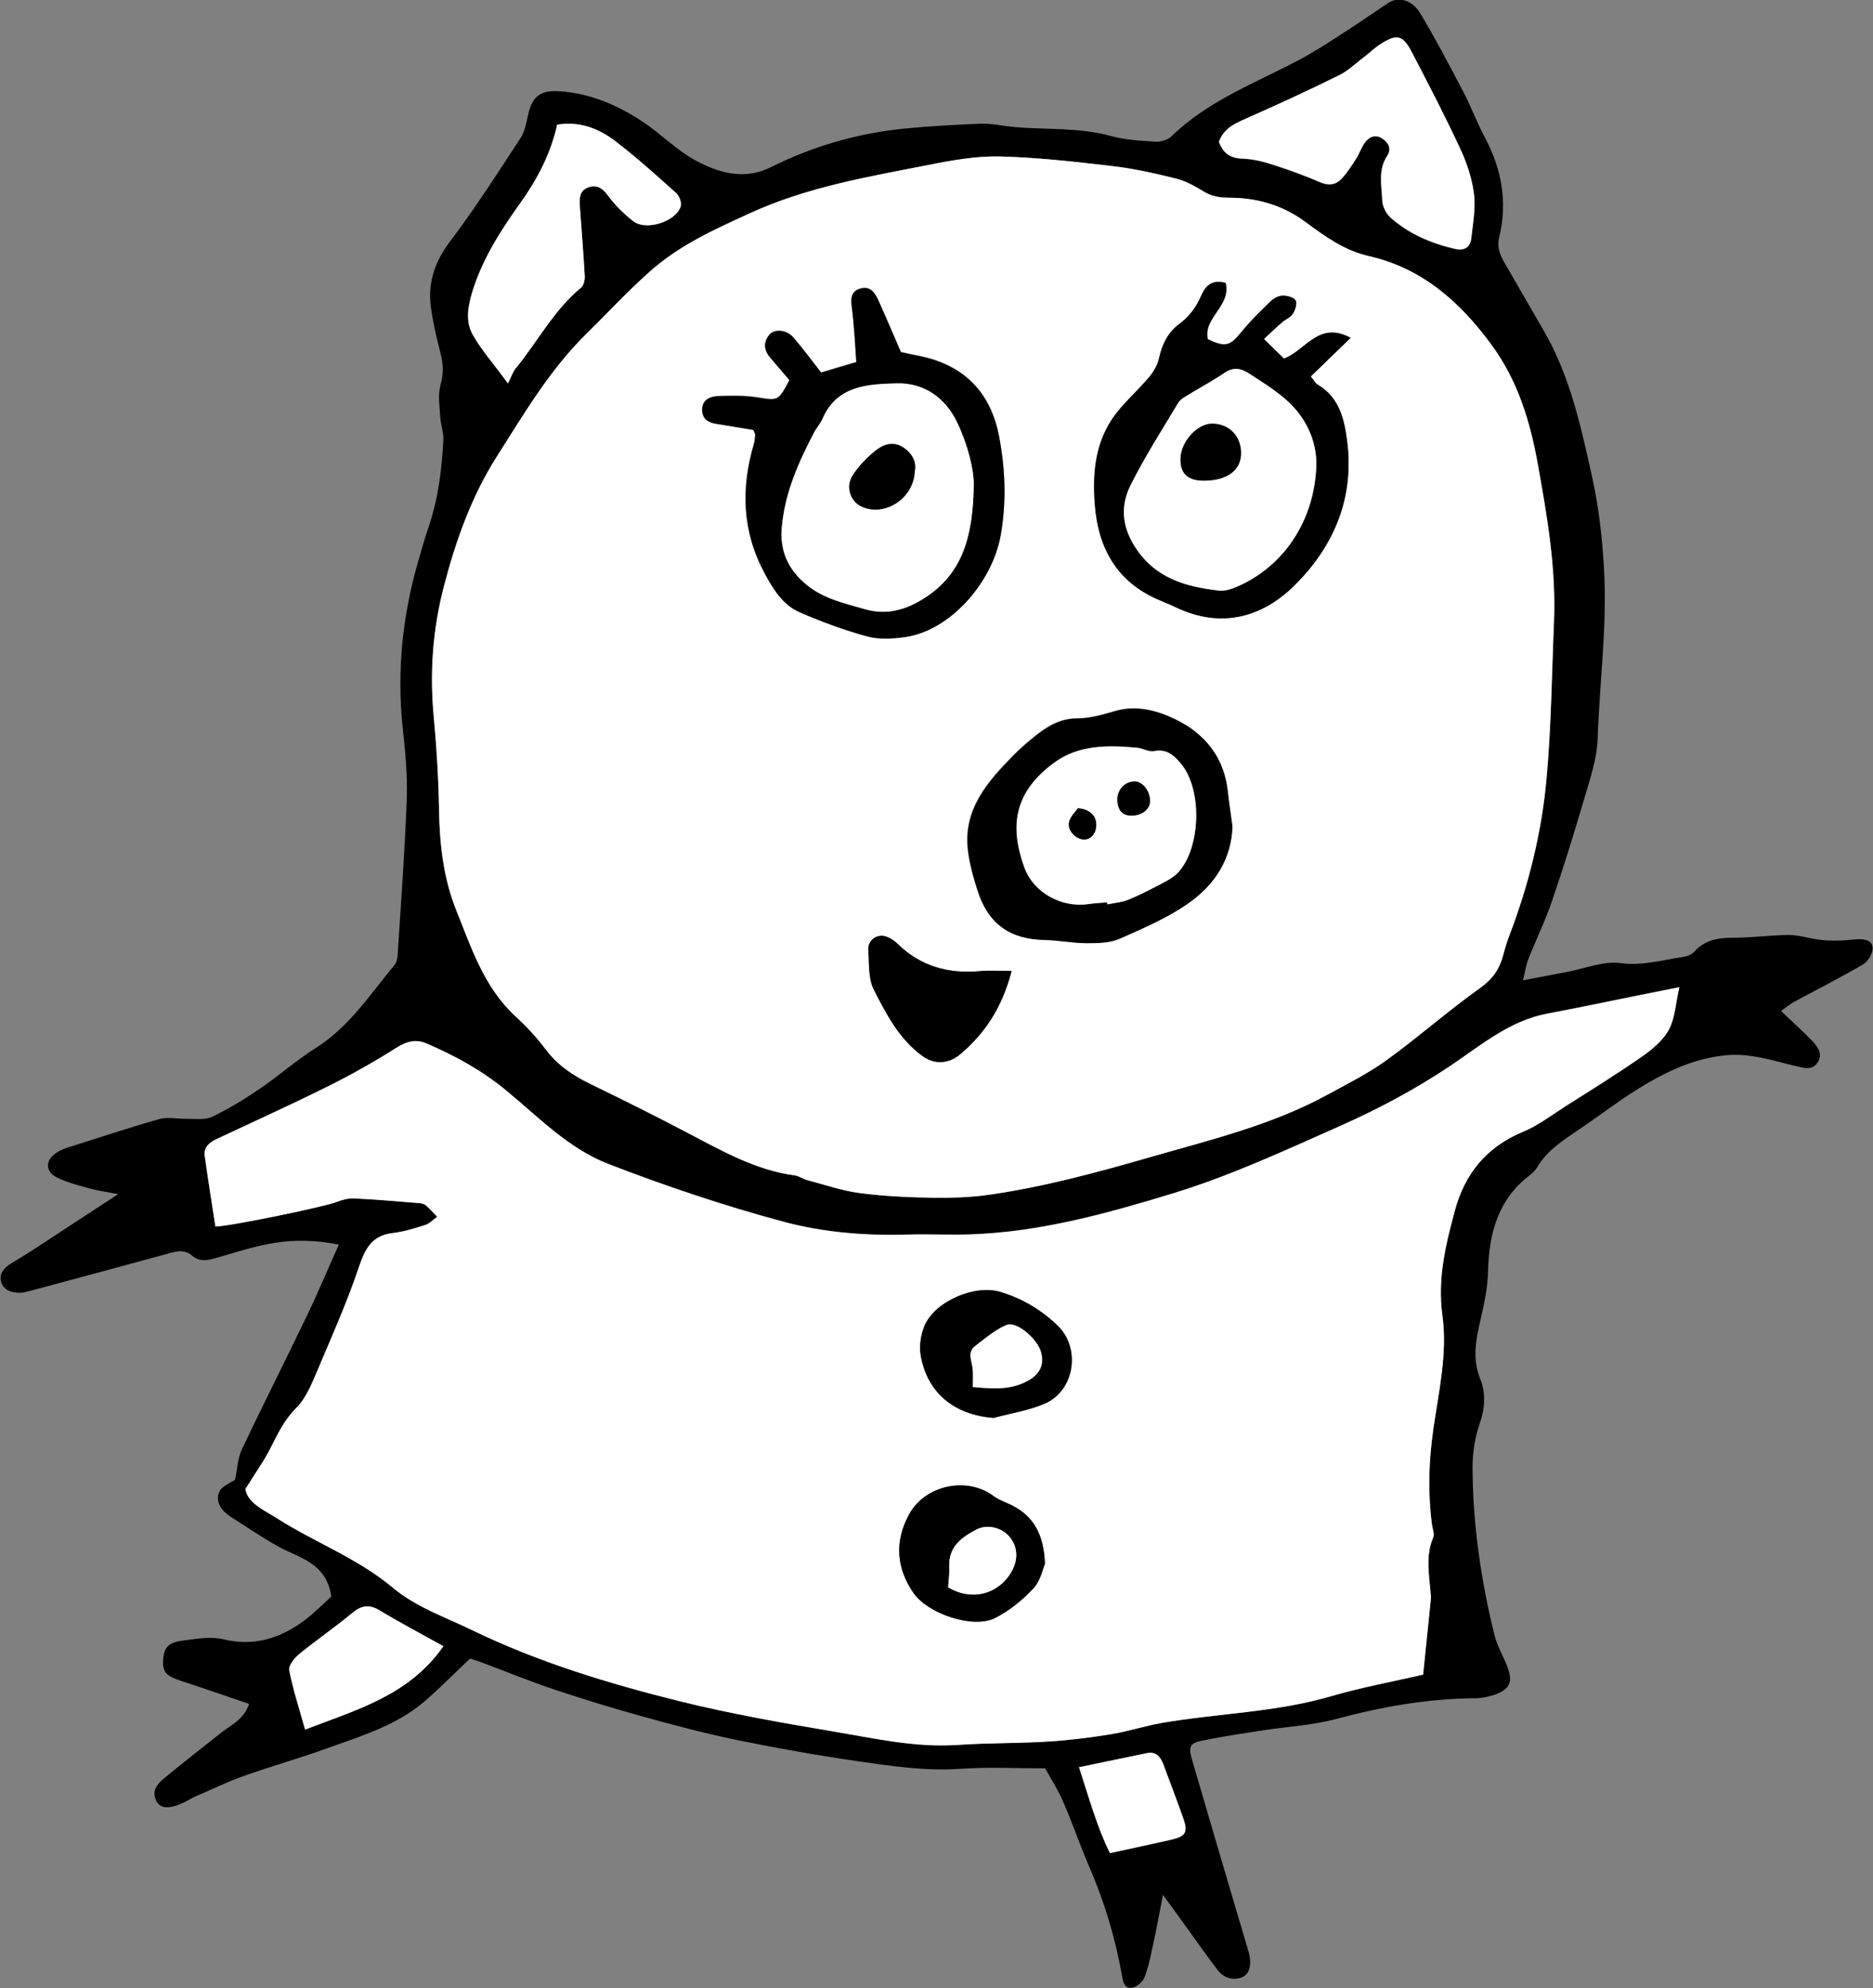 <?xml version="1.0" encoding="utf-8"?>
<!DOCTYPE svg PUBLIC "-//W3C//DTD SVG 1.1//EN" "http://www.w3.org/Graphics/SVG/1.1/DTD/svg11.dtd">
<svg artist="zl2017" version="1.1" id="zlIcon-piggy-a" xmlns="http://www.w3.org/2000/svg" xmlns:xlink="http://www.w3.org/1999/xlink" x="0px" y="0px"
	 width="1000px" height="1061px" viewBox="0 0 1000 1061" enable-background="new 0 0 1000 1061" xml:space="preserve">
<rect x="0" y="0" width="1000" height="1061" fill="#808080" stroke="none"/>
<path fill-rule="evenodd" clip-rule="evenodd" d="M133,909.2c-12.7-4.3-24.4-8.4-36.1-12.2c-8.2-2.7-10.2-4.6-9.8-11.3
	c0.4-6.5,2.7-9.3,10.6-10.3c7.1-0.9,14.7-2.3,21.4-0.7c16.4,4,30.3-0.4,43.1-9.8c5.7-4.2,10.6-9.3,14.7-13
	c-2.7-18.2-17.2-20.5-28.4-26.7c-8.7-4.9-17-10.5-25.4-15.9c-4.7-3.1-8.3-7.7-6.1-13.1c1.3-3.2,6.2-5,8.5-6.6
	c1.2-5.7,1.4-11.4,3.6-16.1c11.3-23.9,23.3-47.5,34.7-71.3c5.9-12.2,11.1-24.7,17.1-38.1c-12.3-2.4-23.5-2.6-34.3-0.9
	c-10.6,1.7-21,5.1-31.4,8.1c-4.5,1.3-8.6,2.1-12.5-1.2c-4.3-3.7-8.8-2.4-13.6-1c-24.8,6.8-49.6,13.4-74.4,20.1
	c-1.2,0.3-2.4,0.6-3.6,0.6c-4.8,0.2-9.4-1.3-10.6-6.2c-1-4.1,1.7-7.2,5.7-9.6c8.7-5.1,17-10.7,25.4-16.2
	c9.7-6.3,19.3-12.7,31.5-20.6c-6.7-1.3-10.8-1.8-14.7-2.9c-6.1-1.7-12.5-3.2-18.2-6.1c-6.3-3.3-6-9.3,0.1-13.2
	c2-1.3,4.3-2.2,6.6-2.9c16.1-5.1,32.1-10.4,48.3-15c4.4-1.2,9.4,0,14.1-0.1c4.7-0.1,10,0.8,14-1.1c9-4.3,17.6-9.6,25.8-15.2
	c10-6.8,19-14.9,29.2-21.3c18-11.2,29.1-28.6,42.2-44.3c1.2-1.4,1.7-3.6,1.8-5.5c1.8-28,3.9-56.1,4.9-84.1
	c0.4-12.4-0.9-24.9-2.2-37.3c-3.2-30.3-0.1-59.9,8.4-89.1c1.8-6.2,3.5-12.4,5.6-18.4c5-14.9,6.9-30.3,7.7-45.8
	c0.2-4.3-1.5-8.6-1.7-13c-0.3-5.5-1.3-11.4,0.2-16.5c1.8-6.2,1.4-11.7-0.2-17.7c-2-7.7-3.8-15.6-4.9-23.5
	c-1.9-13.4,2.1-24.8,10.5-35.8c13.3-17.6,25.2-36.2,37.3-54.7c2.1-3.2,3-7.4,3.8-11.3c2.2-10.7,6.3-14.4,17.1-13.7
	c16.5,1.1,31.2,7.5,44.7,16.5c9.7,6.5,18,15.2,28.2,20.6c12.3,6.6,25.9,10.4,39.9,3.4C434.2,77.9,458,71.1,483,68.6
	c13.5-1.3,27.2-2.1,40.8-2.6c5.9-0.2,11.9,1.3,17.9,1.8c17.2,1.5,34.5,0.1,51.5,4.8c7.6,2.1,15.8,2.5,23.8,3c2.8,0.2,6.5-1,8.5-2.9
	c19.5-19,44.6-28.3,68-40.7c7.4-3.9,14.6-8.5,21.7-13.1c8.7-5.6,17.2-11.4,25.8-17.2c5.5-3.7,13-1.9,17.4,5.6
	c8,13.4,15.3,27.2,22.5,41c4.3,8.1,7.5,16.8,11.8,24.9c9.1,17,12.3,34.7,7.7,53.5c-1.8,7.2,2.3,12.3,5.4,17.9
	c6.2,10.8,12.4,21.5,18.6,32.2c14.1,24.4,19.8,51.5,25.8,78.5c3.5,16,5.3,32.2,6.2,48.7c1.7,30.2-2.4,60-3.4,90.1
	c-0.4,11-4.2,22-7.4,32.8c-5.3,18.1-10.9,36.1-17,53.9c-3.6,10.6-8.6,20.8-12.7,31.2c-1.1,2.8-1.5,6-2.8,11.1
	c9-1.7,16.3-3.1,23.7-4.5c9.5-1.8,19.3-5.9,28.3-4.7c11.7,1.6,22.1-1.6,33.1-3.2c2.2-0.3,4.9-1.2,6.3-2.8c5.6-6.3,12.6-7.5,20.6-7.5
	c10,0,20-1.4,30-1.5c5.1,0,10.2,1.7,15.3,2.4c3.5,0.5,7,0.7,10.5,0.6c3.6,0,7.2-0.5,10.8-0.7c3.8-0.2,8.2,0.5,8.1,5
	c-0.1,2.9-2.5,6.9-5.1,8.4c-12.1,7.1-24.7,13.4-37,20.1c-2.4,1.3-4.4,3.1-6.8,4.8c5.9,5.6,11.4,10.5,16.5,15.8
	c3.1,3.2,6.1,7.2,2.9,11.8c-2.7,4-6.7,2.9-10.9,1.9c-12.5-2.9-24.8-7.2-37.9-5.9c-15.1,1.4-28.8,7.3-41.6,14.7
	c-13.2,7.6-25.2,17.1-37.9,25.6c-8,5.4-16.1,10.7-21.2,19.3c-1,1.7-2.5,3.2-4.1,4.4c-16.8,12.9-21.7,30.7-22.2,50.9
	c-0.2,8.7-2,17.5-4,26c-2.5,10.7-4.6,20.9-0.2,31.8c3,7.4,2.6,15.4-0.2,23.6c-2.6,7.4-3.9,15.6-3.9,23.5
	c0.1,30.2,4.4,59.9,11.6,89.2c1.5,6.2,4.9,11.8,7.2,17.8c2.5,6.9,1.3,10.9-5,13.6c-3.9,1.7-8.5,2.7-12.8,2.7
	c-25.1,0.2-49.4,4.5-73.6,11c-12.7,3.4-26.1,4.1-39.2,6.1c-10.7,1.7-21.4,3.2-32.1,5.4c-7.1,1.4-7.9,3.2-5.9,10.2
	c7.7,26.5,15.6,53,23.4,79.6c2.2,7.6,4.6,15.2,6.8,22.9c1.9,6.7,0.7,12.2-3.8,13.8c-4.9,1.7-9.6,0.1-12.7-4
	c-5.8-7.6-11.4-15.5-17-23.3c-3.5-4.8-6.9-9.6-12.2-16.8c-2.1,10.7-3.5,18.7-5.3,26.7c-1.3,5.9-2.4,11.9-4.6,17.4
	c-1,2.5-4.3,5.2-6.8,5.5c-3.9,0.5-4.6-3.3-5.2-6.7c-3.6-20.2-9.5-39.7-17.7-58.5c-4.9-11.4-8.9-23.2-13.9-34.6
	c-2.7-6.2-6.4-11.9-9.4-17.3c-15.5,0-30-0.8-44.4,0.2c-19,1.4-37.6-1.4-56.2-4.1c-21.4-3.1-42.7-6.9-63.9-11.2
	c-16.8-3.5-33.5-7.9-50.1-12.5c-15.9-4.4-31.6-9.2-47.2-14.4c-13.3-4.4-26.3-9.8-39.5-14.7c-1.8-0.7-3.7-1.2-5.7-1.9
	c-8.1,7.6-15.7,15.3-23.8,22.4c-14.9,13-33.6,18.7-51.7,25.2c-15.1,5.5-30.6,9.8-45.7,15.2c-8.7,3.1-17,7.2-25.5,10.8
	c-1.8,0.8-3.5,1.9-5.3,2.8c-7.8,3.9-13.1,4-15.3,0c-3.4-6.1,0.8-10,4.9-13.3c9.9-8.2,20.1-16,30.1-24
	C123.6,920.3,130.2,917.5,133,909.2z M829.7,331.3c1.1-28.4-3.8-56.2-8.7-83.8c-4-22.5-10.7-44.4-24.6-63.4
	c-16.9-22.9-37-41.1-65.8-47.5c-12.8-2.9-23.3-10.5-33.7-18.2c-11.9-8.9-25.9-12.8-40.5-12.9c-5.1,0-9.1-0.6-13.4-3.1
	c-4.8-2.8-9.8-5.8-15.1-7.1c-11.3-2.8-22.7-5.3-34.2-6.7c-19.9-2.3-39.9-4.6-59.8-5.1c-12.7-0.3-25.6,2-38.1,4.5
	c-32.1,6.3-64.5,11.7-94.8,25.5c-19.3,8.8-38.1,17.1-54.4,31.7c-11.7,10.5-22.1,21.9-33.3,32.7c-19.8,19.3-33.5,42.9-48.1,65.8
	c-13.4,21.1-21.8,44.6-28.1,68.8c-6,23.1-7.7,46.4-5.5,70.2c1.6,16.4,2.6,32.8,2.8,49.2c0.3,18.6,2.3,36.6,9.3,54.1
	c8.1,20.1,14.7,40.8,31.4,56.2c5.9,5.4,11.4,11.3,16.2,17.7c6.3,8.3,14.3,13.8,23.5,18.3c17.7,8.6,35.3,17.4,52.7,26.5
	c18.2,9.5,36,19.7,56.8,22.5c2.3,0.3,4.4,1.9,6.7,2.5c9.3,2.4,18.5,5.6,27.9,6.9c12.7,1.7,25.6,2.2,38.4,2.5
	c10.3,0.2,20.7-0.1,30.9-1.6c28.6-4.1,56.5-11.6,84.3-19.6c32.8-9.4,66-17.3,96.3-33.8c10.6-5.8,21.5-11.2,31.2-18.2
	c17.2-12.5,33.2-26.6,50.5-38.9c6.5-4.6,10.1-9.9,12-17.1c1-3.5,1.9-7,3.2-10.3c10.4-27.1,17.4-55.2,20-84.1
	C828.3,387.6,828.5,359.4,829.7,331.3z M131,794.6c1.5,7.7,9.9,11.1,16.9,15.5c20.3,12.9,43.1,21.3,61.8,37
	c12.4,10.3,27.8,15.6,42.2,22.6c35.6,17.3,73.2,28.7,111.4,38.1c26.8,6.6,54.1,11.5,81.4,16c22.1,3.7,44.1,8.7,66.9,7.2
	c16-1.1,32.1-0.8,48.2-1.8c11.2-0.7,22.3-2.1,33.4-3.9c9.1-1.5,17.9-4.4,27-6c30-5.2,60.7-5.6,90.2-14.2
	c16.5-4.8,33.4-7.9,49.4-11.6c1.4-13.8,2.8-26.9,4.1-40c0.1-1.2,0-2.4-0.1-3.6c-0.8-9.9-2.8-19.8,1.4-29.6c0.8-1.9-0.4-4.6-0.7-7
	c-2.2-16.8-1.7-33.6,0.7-50.4c2.9-20.3,7.7-40.7,4.9-61.1c-2.7-19.5,1.7-37.4,6.6-55.7c5.3-19.9,16.8-34.1,36.3-42.2
	c8.1-3.4,15.3-8.9,22.7-13.6c13.9-8.8,27.9-17.5,41.4-26.9c5.4-3.8,11-8.5,14-14.2c3.2-6,3.5-13.6,5.5-22.5
	c-6.9,1.4-12.2,2.4-17.5,3.5c-17.7,3.5-35.3,7.3-53,10.6c-20.1,3.8-35.4,16.8-51.5,27.7c-18.8,12.6-38.5,23.1-59,32.2
	c-29.3,13-58.4,26.6-89.3,36c-35.4,10.8-70.8,20.6-108,21.9c-11.1,0.4-22.3-0.3-33.5,0.1c-22.6,0.7-45.2-1.1-66.7-6.9
	c-31.7-8.6-63-19.1-93.6-30.9c-21.1-8.2-37.2-25.1-54.5-39.3c-12.9-10.6-27-18.3-42.1-24.8c-6.1-2.6-11.1-1.1-16.7,2.5
	c-11.8,7.5-24.1,14.4-36.7,20.6c-19.3,9.6-39.1,18.6-58.6,27.7c-3.9,1.8-7.2,4.3-6.6,9c1.7,12.6,3.8,25.1,5.7,37.8
	c7.2,0,58.2-10.5,64.7-13.1c2.9-1.2,6.2-2.1,9.2-1.9c11.2,0.5,22.4,1.5,33.6,2.4c1.6,0.1,3.5,0.2,4.6,1.1c2.3,1.8,4.2,4.2,6.3,6.3
	c-2.1,1.5-4,3.7-6.4,4.4c-5.7,1.8-11.5,3.6-17.4,4.3c-11,1.3-14.7,8.3-17.9,17.9c-6,17.8-13.6,35.1-21,52.5
	c-3.5,8.1-6.6,17.1-12.6,23c-6.6,6.6-10,14.2-14,22C140.7,779.9,136.3,786,131,794.6z M650.8,75.7c2.2,6.1,6.2,8.9,12.8,9.1
	c5.5,0.2,11,1.6,16.2,3.3c8.4,2.7,16.7,5.7,24.8,9.2c4.8,2.1,8.7,1.5,11.9-2.1c2.9-3.2,5.2-7,7.6-10.6c1.7-2.7,2.7-5.8,4.5-8.3
	c2.4-3.2,5.7-4.7,9.4-2.2c3.4,2.3,5,5.5,2.5,9.3c-4.9,7.4-2.9,15.6-2.6,23.5c0.1,3.2,2,7.1,4.4,9.3c9.8,8.7,21.6,13.8,34.3,16.7
	c4.7,1.1,8.3-0.4,8.8-5.4c0.9-7.9,2.5-16,1.5-23.7c-1-8.2-3.7-16.4-7.2-23.9c-8.1-17.5-16.9-34.6-25.9-51.7c-5-9.5-8.2-10.1-17-4.4
	c-3,2-5.6,4.6-8.5,6.7c-4.5,3.4-8.6,7.5-13.6,9.9c-16.2,7.9-32.6,15.5-49,22.8C659.3,65.8,653.3,68.5,650.8,75.7z M271.2,204.6
	c1.9-3.7,2.6-6.2,4.1-8c11.7-14.2,20.2-31,34.8-43c1.5-1.2,2.2-4.2,2.1-6.2c-0.7-12.3-1.7-24.6-2.6-37c-0.3-4.1-0.4-8.5,4.2-10.3
	c4.7-1.8,7.9,0.2,11,4.5c3.7,5.1,8.4,9.6,13.4,13.5c6.7,5.2,22.6,0.2,25.2-7.9c0.6-2-0.7-5.7-2.4-7.2c-10.7-9.6-21.4-19.3-32.9-28
	c-8.7-6.5-18.7-10.4-30.6-8.5c-3.6,15.9-10.8,29.4-20.1,42.4c-10.2,14.3-19.7,29.2-25.1,46.4c-2.5,7.9-4,16.1,0.1,23.3
	C257,186.8,263.4,193.9,271.2,204.6z M162.9,922.9c27.8-10.7,55.6-18.3,73.9-44.5c-11.5-6.4-22.8-12.3-33.7-18.9
	c-5.8-3.6-10-2.9-15.1,1.3c-9.2,7.7-19.2,14.4-28.4,22c-2.5,2-5.6,6-5.1,8.5C156.4,901.4,159.6,911.2,162.9,922.9z M576.1,943
	c5.5,16.9,9.7,32.2,16.5,45.9c11.8-2.6,22.4-4.8,32.9-7.2c7.4-1.7,8.8-4,6.4-10.9c-3.4-9.8-7.2-19.6-10.8-29.3c-1.5-4.2-3.9-7-9-5.9
	C600.8,937.8,589.5,940.2,576.1,943z"/>
<path fill-rule="evenodd" clip-rule="evenodd" fill="#FFFFFF" d="M829.7,331.3c-1.2,28.1-1.5,56.3-4,84.2
	c-2.6,28.8-9.6,56.9-20,84.1c-1.3,3.4-2.3,6.8-3.2,10.3c-2,7.2-5.5,12.4-12,17.1c-17.3,12.3-33.3,26.5-50.5,38.9
	c-9.7,7-20.6,12.4-31.2,18.2c-30.2,16.5-63.5,24.3-96.3,33.8c-27.8,8-55.7,15.5-84.3,19.6c-10.2,1.5-20.6,1.7-30.9,1.6
	c-12.8-0.2-25.7-0.8-38.4-2.5c-9.4-1.2-18.6-4.4-27.9-6.9c-2.3-0.6-4.4-2.2-6.7-2.5c-20.8-2.8-38.7-13-56.8-22.5
	c-17.4-9.2-35-17.9-52.7-26.5c-9.2-4.5-17.2-9.9-23.5-18.3c-4.8-6.4-10.3-12.3-16.2-17.7c-16.6-15.4-23.3-36.1-31.4-56.2
	c-7-17.4-9-35.5-9.3-54.1c-0.3-16.4-1.3-32.9-2.8-49.2c-2.3-23.8-0.6-47.1,5.5-70.2c6.3-24.2,14.7-47.7,28.1-68.8
	c14.6-22.9,28.3-46.4,48.1-65.8c11.1-10.9,21.6-22.3,33.3-32.7c16.3-14.6,35.2-22.9,54.4-31.7c30.3-13.8,62.7-19.2,94.8-25.5
	c12.5-2.5,25.4-4.8,38.1-4.5c20,0.5,40,2.8,59.8,5.1c11.5,1.3,23,3.9,34.2,6.7c5.3,1.3,10.4,4.2,15.1,7.1c4.3,2.5,8.3,3.1,13.4,3.1
	c14.6,0,28.5,4,40.5,12.9c10.4,7.7,20.9,15.3,33.7,18.2c28.8,6.5,49,24.6,65.8,47.5c13.9,18.9,20.6,40.9,24.6,63.4
	C826,275.1,830.8,302.9,829.7,331.3z M402.2,229.4c0.5,1.2,1,1.9,1,2.6c-0.1,1.6-0.2,3.2-0.7,4.7c-7,23.6-6.3,46.5,5.6,68.7
	c4.7,8.8,9.7,17,18.8,21c11.7,5.1,23.7,9.6,36,12.9c6.3,1.7,13.5,1.3,20.1,0.4c24.5-3.4,46.9-29.4,51.3-54.5
	c3.1-17.8,2.4-35.1-0.9-52.6c-3.8-20-14.9-34.3-34.7-40.8c-5.3-1.7-10.9-2.5-17.7-4.1c-3.7-8.6-7.7-18-11.9-27.3
	c-1.9-4.2-4.3-8.2-9.8-6.6c-5.5,1.6-5,6-4.4,10.8c1.2,9.4,1.6,18.9,2.3,28.4c-7,2.1-12.3,3.6-18.8,5.6c-4.9-6.2-9.6-12.7-14.8-18.7
	c-3.6-4.1-10.1-4.7-12.8-1.5c-3.3,3.9-3,8.1,0.3,12c3.5,4.2,7.1,8.3,10.4,12.2c-6,11.4-6.1,11-16.9,9.3c-7.1-1.1-14.4-1-21.5-0.7
	c-3.9,0.2-8.1,1.8-8.2,7c-0.1,5,3.1,7,7.6,7.7C389.2,227.3,395.8,228.4,402.2,229.4z M654.4,151c-7.8-2.2-11.1,2.1-13.2,7
	c-2.7,6.1-6.3,10.9-11.7,14.9c-6,4.4-9.2,10.8-10.7,18.3c-0.8,3.6-2.9,7.2-5.3,10c-5.6,6.7-12.3,12.6-17.7,19.5
	c-11,14.2-12.6,30.9-11.3,48.1c1.7,23.3,11.5,41.5,33.9,51.1c3,1.3,6,2.4,8.8,3.8c25.4,12.4,47.5,4.9,64-11.5
	c20.9-20.6,31.8-46.4,28.1-76.3c-1.5-11.6-4-23.9-15.9-30.8c-1.2-0.7-2-2.2-3.6-4.3c7-6.8,13.7-13.2,21.3-20.6
	c-17.1-9.1-23.7,6.5-35.6,11.1c-3-2.9-6.4-6.3-10.7-10.5c4-3.7,6.8-6.4,9.8-9c1.8-1.6,4.5-2.5,5.6-4.4c1.3-2.1,2.5-5.7,1.5-7.2
	c-1.1-1.7-4.7-2.6-7.1-2.5c-2.2,0.1-4.7,1.5-6.3,3.1c-5.4,5.3-10.9,10.6-15.6,16.4c-6,7.4-8.3,8.2-17.9,3.7
	C642.4,169.3,657.3,163.3,654.4,151z M658,441c-0.9-6.6-1.9-13.3-2.8-20.1c-2.6-19.5-14.6-31.9-31.8-39c-8.7-3.6-18.3-5.4-28.2-2.6
	c-6.5,1.9-13.3,3.9-20,3.9c-9.7,0-16.7,4.6-23.6,10.2c-3.7,3-7.3,6.2-10.7,9.6c-13.7,14-26.6,28.5-24.3,50
	c0.8,7.5,2.9,14.9,5.2,22.1c5.7,17.8,17.3,25.9,35.7,26.3c7.6,0.2,15.1,1.7,22.7,1.7c5.9,0,12.3-0.1,17.5-2.4
	c12.8-5.7,26-11.3,37.3-19.4C648.4,472,657.4,458.6,658,441z M540.1,518.1c-6.9,0-11.9-0.4-16.9,0.1c-16.8,1.5-31.6-2.5-43.9-14.5
	c-1.7-1.6-3.8-3.1-6-3.9c-5-1.8-10.1,1.9-9.7,7.2c0.5,7.1-0.1,15,2.9,21c6.6,13.1,13.6,26.5,26,35.5c6.3,4.6,13.9,4.3,20.1-0.9
	C525.8,551.5,535,537.8,540.1,518.1z"/>
<path fill-rule="evenodd" clip-rule="evenodd" fill="#FFFFFF" d="M131,794.6c5.3-8.6,9.7-14.6,13.1-21.2c4-7.8,7.4-15.4,14-22
	c5.9-5.9,9.1-15,12.6-23c7.4-17.3,15-34.6,21-52.5c3.3-9.6,6.9-16.6,17.9-17.9c5.9-0.7,11.7-2.5,17.4-4.3c2.4-0.8,4.3-2.9,6.4-4.4
	c-2.1-2.1-4-4.5-6.3-6.3c-1.1-0.9-3-1-4.6-1.1c-11.2-0.9-22.4-1.9-33.6-2.4c-3.1-0.1-6.4,0.8-9.2,1.9c-6.5,2.6-57.5,13.1-64.7,13.1
	c-1.9-12.7-4-25.2-5.7-37.8c-0.6-4.7,2.7-7.2,6.6-9c19.6-9.2,39.3-18.1,58.6-27.7c12.5-6.2,24.8-13.1,36.7-20.6
	c5.6-3.6,10.6-5.2,16.7-2.5c15.1,6.5,29.2,14.2,42.1,24.8c17.3,14.2,33.4,31.1,54.5,39.3c30.6,11.9,61.9,22.4,93.6,30.9
	c21.5,5.8,44.1,7.6,66.7,6.9c11.1-0.3,22.3,0.3,33.5-0.1c37.2-1.3,72.6-11.1,108-21.9c30.9-9.5,60-23,89.3-36
	c20.5-9.1,40.2-19.6,59-32.2c16.1-10.8,31.4-23.9,51.5-27.7c17.7-3.3,35.3-7.1,53-10.6c5.3-1.1,10.6-2.1,17.5-3.5
	c-2,8.8-2.3,16.4-5.5,22.5c-3,5.6-8.6,10.4-14,14.2c-13.5,9.4-27.5,18.1-41.4,26.9c-7.5,4.8-14.6,10.3-22.7,13.6
	c-19.4,8.1-31,22.4-36.3,42.2c-4.9,18.2-9.3,36.2-6.6,55.7c2.8,20.4-2,40.8-4.9,61.1c-2.4,16.8-2.9,33.6-0.7,50.4
	c0.3,2.4,1.5,5.1,0.7,7c-4.2,9.8-2.2,19.7-1.4,29.6c0.1,1.2,0.3,2.4,0.1,3.6c-1.3,13.1-2.7,26.2-4.1,40c-16,3.7-33,6.8-49.4,11.6
	c-29.5,8.6-60.2,9-90.2,14.2c-9.1,1.6-17.9,4.5-27,6c-11.1,1.8-22.2,3.2-33.4,3.9c-16,1-32.1,0.7-48.2,1.8
	c-22.8,1.6-44.8-3.5-66.9-7.2c-27.3-4.6-54.6-9.4-81.4-16c-38.2-9.5-75.8-20.9-111.4-38.1c-14.4-7-29.8-12.2-42.2-22.6
	c-18.7-15.7-41.6-24.1-61.8-37C140.9,805.7,132.4,802.3,131,794.6z M557.9,834.4c-0.7-15.9-6.3-25.4-17.7-31.2
	c-3.2-1.6-6.8-2.7-9.6-4.8c-14-10.7-36.6-6.1-45.2,9.6c-7.8,14.4-7,28.5,2.3,42c7.6,11,31.6,19.3,43.3,13.5
	c7.7-3.8,14.8-9.6,20.7-15.9C555.5,843.6,556.7,837.2,557.9,834.4z M530.5,756.6c9.2-2.5,18.9-4,27.5-7.8c15.8-7,19-29.5,6.8-41.4
	c-8.8-8.5-19-14.6-30.7-18.1c-13.8-4.1-35.2,5.2-40.6,18.3c-1.9,4.6-2.8,10.3-2,15.1C494.8,743.1,509.4,755,530.5,756.6z"/>
<path fill-rule="evenodd" clip-rule="evenodd" fill="#FFFFFF" d="M650.8,75.7c2.5-7.2,8.6-9.9,15-12.7c16.5-7.3,32.9-14.8,49-22.8
	c5-2.4,9.1-6.5,13.6-9.9c2.9-2.2,5.5-4.8,8.5-6.7c8.8-5.7,12.1-5.1,17,4.4c8.9,17.1,17.8,34.2,25.9,51.7c3.5,7.5,6.2,15.8,7.2,23.9
	c0.9,7.7-0.6,15.9-1.5,23.7c-0.6,5-4.1,6.5-8.8,5.4c-12.7-3-24.5-8-34.3-16.7c-2.4-2.1-4.3-6.1-4.4-9.3c-0.3-7.9-2.3-16.1,2.6-23.5
	c2.5-3.8,0.9-7-2.5-9.3c-3.7-2.5-7.1-1-9.4,2.2c-1.9,2.5-2.8,5.7-4.5,8.3c-2.3,3.7-4.7,7.4-7.6,10.6c-3.2,3.6-7.1,4.2-11.9,2.1
	c-8.1-3.5-16.4-6.5-24.8-9.2c-5.2-1.7-10.8-3.1-16.2-3.3C656.9,84.5,653,81.8,650.8,75.7z"/>
<path fill-rule="evenodd" clip-rule="evenodd" fill="#FFFFFF" d="M271.2,204.6c-7.8-10.7-14.2-17.8-18.8-26
	c-4.1-7.2-2.5-15.4-0.1-23.3c5.3-17.1,14.9-32.1,25.1-46.4c9.3-12.9,16.5-26.5,20.1-42.4c11.9-1.9,22,2,30.6,8.5
	c11.5,8.7,22.1,18.4,32.9,28c1.7,1.5,3.1,5.2,2.4,7.2c-2.6,8.1-18.4,13.1-25.2,7.9c-5-3.9-9.7-8.4-13.4-13.5
	c-3.1-4.3-6.3-6.4-11-4.5c-4.6,1.8-4.5,6.2-4.2,10.3c0.9,12.3,1.9,24.6,2.6,37c0.1,2.1-0.6,5-2.1,6.2c-14.5,12-23.1,28.8-34.8,43
	C273.8,198.5,273,200.9,271.2,204.6z"/>
<path fill-rule="evenodd" clip-rule="evenodd" fill="#FFFFFF" d="M162.9,922.9c-3.3-11.7-6.5-21.5-8.5-31.6
	c-0.5-2.5,2.7-6.4,5.1-8.5c9.3-7.6,19.2-14.4,28.4-22c5.1-4.3,9.2-4.9,15.1-1.3c10.9,6.6,22.2,12.5,33.7,18.9
	C218.5,904.6,190.8,912.2,162.9,922.9z"/>
<path fill-rule="evenodd" clip-rule="evenodd" fill="#FFFFFF" d="M576.1,943c13.4-2.8,24.7-5.1,36-7.5c5-1.1,7.4,1.8,9,5.9
	c3.6,9.8,7.4,19.5,10.8,29.3c2.4,7,1,9.2-6.4,10.9c-10.5,2.4-21.1,4.6-32.9,7.2C585.8,975.1,581.6,959.9,576.1,943z"/>
<path fill-rule="evenodd" clip-rule="evenodd" d="M402.2,229.4c-6.4-1-13.1-2.1-19.7-3.2c-4.5-0.7-7.7-2.7-7.6-7.7
	c0.1-5.2,4.3-6.8,8.2-7c7.2-0.3,14.5-0.4,21.5,0.7c10.8,1.7,10.9,2,16.9-9.3c-3.3-3.9-6.9-8-10.4-12.2c-3.3-3.9-3.6-8.1-0.3-12
	c2.7-3.3,9.3-2.7,12.8,1.5c5.2,6,9.9,12.4,14.8,18.7c6.5-1.9,11.8-3.5,18.8-5.6c-0.7-9.6-1.1-19-2.3-28.4c-0.6-4.8-1.1-9.2,4.4-10.8
	c5.5-1.6,8,2.5,9.8,6.6c4.2,9.3,8.2,18.7,11.9,27.3c6.8,1.5,12.4,2.3,17.7,4.1c19.8,6.5,30.9,20.8,34.7,40.8
	c3.3,17.4,4,34.8,0.9,52.6c-4.4,25.1-26.8,51.1-51.3,54.5c-6.6,0.9-13.8,1.3-20.1-0.4c-12.3-3.4-24.3-7.8-36-12.9
	c-9.1-4-14.1-12.3-18.8-21c-11.9-22.3-12.5-45.1-5.6-68.7c0.4-1.5,0.6-3.1,0.7-4.7C403.3,231.3,402.7,230.6,402.2,229.4z
	 M519.9,258.3c0-7.6-3-20.5-8.7-32.6c-6.4-13.6-17.9-21.6-32.5-21.2c-15.3,0.4-31.9,1.1-39.6,19c-1.1,2.5-3.1,4.7-4.4,7.1
	c-8.4,16-15.7,32.4-17.3,50.8c-1.1,12.7,3.5,22.5,13.3,30.6c9,7.5,20,9.8,30.8,12.9c11.9,3.5,22.1,0.5,32-5.8
	C513.7,306.3,519.5,286.6,519.9,258.3z"/>
<path fill-rule="evenodd" clip-rule="evenodd" d="M654.4,151c2.9,12.4-12,18.4-9.6,30c9.5,4.5,11.8,3.7,17.9-3.7
	c4.7-5.9,10.2-11.2,15.6-16.4c1.6-1.6,4.2-3,6.3-3.1c2.5-0.1,6.1,0.8,7.1,2.5c1,1.6-0.2,5.2-1.5,7.2c-1.2,1.9-3.8,2.9-5.6,4.4
	c-3,2.6-5.8,5.3-9.8,9c4.2,4.2,7.7,7.6,10.7,10.5c11.9-4.6,18.5-20.3,35.6-11.1c-7.7,7.4-14.3,13.8-21.3,20.6c1.7,2,2.4,3.6,3.6,4.3
	c11.9,6.9,14.5,19.1,15.9,30.8c3.7,29.9-7.2,55.6-28.1,76.3c-16.5,16.4-38.5,23.9-64,11.5c-2.9-1.4-5.9-2.5-8.8-3.8
	c-22.4-9.7-32.2-27.9-33.9-51.1c-1.3-17.1,0.4-33.9,11.3-48.1c5.3-6.9,12-12.8,17.7-19.5c2.4-2.9,4.5-6.5,5.3-10
	c1.6-7.4,4.7-13.8,10.7-18.3c5.4-4,9-8.8,11.7-14.9C643.3,153.1,646.6,148.8,654.4,151z M702.8,248.2c0.2-12.4-5.1-25.4-16.7-35.3
	c-6.1-5.2-12.9-9.5-19.7-13.8c-3.9-2.5-7.9-3.2-12.4-0.2c-5.9,4-12.2,7.3-18.3,11.1c-2.4,1.5-5.3,2.8-6.6,5
	c-8.7,14.4-17.7,28.6-25.3,43.6c-5.5,10.8-5,21.7,2,33c10.7,17,27.1,21.6,45,23.6c3.3,0.4,7.2-0.9,10.4-2.4
	C684.9,302.2,701.8,278.6,702.8,248.2z"/>
<path fill-rule="evenodd" clip-rule="evenodd" d="M658,441c-0.6,17.7-9.6,31-22.8,40.5c-11.3,8.1-24.5,13.7-37.3,19.4
	c-5.2,2.3-11.7,2.4-17.5,2.4c-7.6,0-15.1-1.6-22.7-1.7c-18.4-0.4-30-8.5-35.7-26.3c-2.3-7.2-4.4-14.6-5.2-22.1
	c-2.3-21.5,10.6-36.1,24.3-50c3.3-3.4,7-6.6,10.7-9.6c6.9-5.6,13.9-10.2,23.6-10.2c6.7,0,13.5-2,20-3.9c9.9-2.9,19.5-1,28.2,2.6
	c17.2,7.1,29.2,19.5,31.8,39C656.1,427.7,657.1,434.4,658,441z M591,481.5c0.1,0.3,0.1,0.7,0.2,1c3.8-0.8,7.9-1.1,11.4-2.6
	c6.6-2.8,13-6.2,19.4-9.5c2.5-1.3,5-2.8,6.8-4.8c12.3-12.9,13.2-44.2,1.7-58.1c-3.6-4.3-7.5-8.1-14.3-6.8c-2.9,0.6-6.2-1.5-9.3-1.8
	c-15.2-1.4-30.7-1.6-43.7,7.7c-22.4,16.1-24.1,34.8-16.4,56.1c5,13.8,20.1,21.8,34.5,19.6C584.6,481.9,587.8,481.8,591,481.5z"/>
<path fill-rule="evenodd" clip-rule="evenodd" d="M540.1,518.1c-5.1,19.7-14.4,33.4-27.5,44.5c-6.2,5.2-13.8,5.5-20.1,0.9
	c-12.4-9-19.3-22.4-26-35.5c-3-6-2.4-13.9-2.9-21c-0.4-5.3,4.7-9,9.7-7.2c2.2,0.8,4.3,2.2,6,3.9c12.3,12,27.1,16,43.9,14.5
	C528.2,517.7,533.3,518.1,540.1,518.1z"/>
<path fill-rule="evenodd" clip-rule="evenodd" d="M557.9,834.4c-1.2,2.8-2.4,9.2-6.2,13.2c-5.9,6.3-13,12.1-20.7,15.9
	c-11.7,5.7-35.8-2.5-43.3-13.5c-9.3-13.5-10.1-27.7-2.3-42c8.6-15.7,31.1-20.3,45.2-9.6c2.8,2.1,6.4,3.2,9.6,4.8
	C551.7,809,557.3,818.5,557.9,834.4z M506.2,847c14.7,8.6,28.8,1.8,34.4-9.3c3.1-6.3,2.6-12.7-1.7-17.7c-4-4.7-11.6-6.8-17.5-3.8
	c-7.9,4.1-15.1,9.2-14.6,19.9C507,839.5,506.4,843.1,506.2,847z"/>
<path fill-rule="evenodd" clip-rule="evenodd" d="M530.5,756.6c-21.1-1.6-35.7-13.5-39-33.8c-0.8-4.8,0.2-10.5,2-15.1
	c5.4-13.2,26.8-22.5,40.6-18.3c11.7,3.5,21.9,9.6,30.7,18.1c12.3,11.9,9,34.5-6.8,41.4C549.4,752.7,539.7,754.1,530.5,756.6z
	 M519.4,740.1c9.7,0.9,18.3,1.6,26.7-2c8.4-3.6,11.8-9,9.7-16.6c-1.9-7.1-13.1-16.7-18.4-14.5c-6.1,2.5-11.3,7.1-16.7,11.2
	c-4.5,3.4-1.8,8-1.4,12.2C519.6,733.1,519.4,735.9,519.4,740.1z"/>
<path fill-rule="evenodd" clip-rule="evenodd" fill="#FFFFFF" d="M519.9,258.3c-0.3,28.3-6.2,48-26.4,60.9c-9.9,6.3-20.2,9.3-32,5.8
	c-10.8-3.1-21.7-5.5-30.8-12.9c-9.8-8-14.4-17.9-13.3-30.6c1.6-18.4,8.9-34.8,17.3-50.8c1.3-2.5,3.3-4.6,4.4-7.1
	c7.6-17.9,24.3-18.6,39.6-19c14.6-0.4,26.1,7.6,32.5,21.2C516.9,237.8,519.9,250.7,519.9,258.3z M488.4,251.3
	c1-4.7-1.3-9.5-6.6-12.7c-5.2-3.2-10.5-1.3-14.5,2c-4.6,3.7-8.9,8.1-12.1,13.1c-3.9,6-1.3,13.6,4.4,16.5
	C471.7,276.1,487.9,266.4,488.4,251.3z"/>
<path fill-rule="evenodd" clip-rule="evenodd" fill="#FFFFFF" d="M702.8,248.2c-1,30.4-18,54-41.6,64.5c-3.2,1.4-7,2.8-10.4,2.4
	c-17.9-2.1-34.3-6.6-45-23.6c-7.1-11.2-7.5-22.2-2-33c7.6-15,16.6-29.2,25.3-43.6c1.3-2.2,4.3-3.5,6.6-5c6.1-3.7,12.4-7.1,18.3-11.1
	c4.4-3,8.5-2.3,12.4,0.2c6.7,4.3,13.6,8.6,19.7,13.8C697.7,222.8,703,235.8,702.8,248.2z M662.6,241.6c-0.1-8.9-6.2-15.2-14.9-15.6
	c-8.1-0.4-17.1,9.3-17.4,18.5c-0.2,8.2,3.9,12,12.9,11.9C655.4,256.3,662.6,250.7,662.6,241.6z"/>
<path fill-rule="evenodd" clip-rule="evenodd" fill="#FFFFFF" d="M591,481.5c-3.2,0.3-6.4,0.4-9.6,0.9c-14.3,2.2-29.5-5.8-34.5-19.6
	c-7.7-21.3-6-40,16.4-56.1c12.9-9.3,28.4-9.1,43.7-7.7c3.2,0.3,6.4,2.4,9.3,1.8c6.8-1.3,10.7,2.5,14.3,6.8
	c11.5,13.8,10.5,45.1-1.7,58.1c-1.9,2-4.4,3.5-6.8,4.8c-6.4,3.4-12.8,6.8-19.4,9.5c-3.5,1.5-7.6,1.7-11.4,2.6
	C591.1,482.2,591.1,481.8,591,481.5z M614,427.1c-0.2-5.5-4.1-10.1-8.4-10.1c-5.3,0-9.6,5-9.1,10.6c0.4,4.6,2.5,7.6,7.5,7.6
	C609.9,435.1,614.1,431.6,614,427.1z M575.5,431.3c-1.2,1.7-3.8,4.1-4.7,7c-1.2,4.2,2.7,8.8,7,9.5c4,0.6,7.2-2.6,7.4-7.4
	C585.5,435.7,582.1,431.8,575.5,431.3z"/>
<path fill-rule="evenodd" clip-rule="evenodd" fill="#FFFFFF" d="M506.2,847c0.3-3.9,0.8-7.5,0.6-11c-0.5-10.7,6.7-15.8,14.6-19.9
	c5.9-3,13.5-0.9,17.5,3.8c4.3,5.1,4.8,11.5,1.7,17.7C535,848.8,520.9,855.6,506.2,847z"/>
<path fill-rule="evenodd" clip-rule="evenodd" fill="#FFFFFF" d="M519.4,740.1c0-4.2,0.2-7-0.1-9.7c-0.4-4.2-3.1-8.8,1.4-12.2
	c5.3-4.1,10.6-8.6,16.7-11.2c5.3-2.2,16.5,7.4,18.4,14.5c2.1,7.6-1.3,13-9.7,16.6C537.6,741.7,529,741,519.4,740.1z"/>
<path fill-rule="evenodd" clip-rule="evenodd" d="M488.4,251.3c-0.5,15.1-16.7,24.8-28.7,18.8c-5.7-2.8-8.3-10.5-4.4-16.5
	c3.2-4.9,7.5-9.4,12.1-13.1c4-3.3,9.3-5.2,14.5-2C487.1,241.8,489.4,246.7,488.4,251.3z"/>
<path fill-rule="evenodd" clip-rule="evenodd" d="M662.6,241.6c0.1,9.2-7.2,14.7-19.4,14.9c-9,0.1-13.2-3.7-12.9-11.9
	c0.3-9.3,9.3-18.9,17.4-18.5C656.4,226.4,662.5,232.7,662.6,241.6z"/>
<path fill-rule="evenodd" clip-rule="evenodd" d="M614,427.1c0.2,4.5-4,8.1-9.9,8.1c-5,0-7.1-3-7.5-7.6c-0.5-5.7,3.8-10.6,9.1-10.6
	C609.8,416.9,613.7,421.6,614,427.1z"/>
<path fill-rule="evenodd" clip-rule="evenodd" d="M575.5,431.3c6.6,0.4,10,4.4,9.8,9.2c-0.2,4.8-3.4,8-7.4,7.4
	c-4.3-0.7-8.3-5.4-7-9.5C571.7,435.4,574.3,433.1,575.5,431.3z"/>
</svg>
